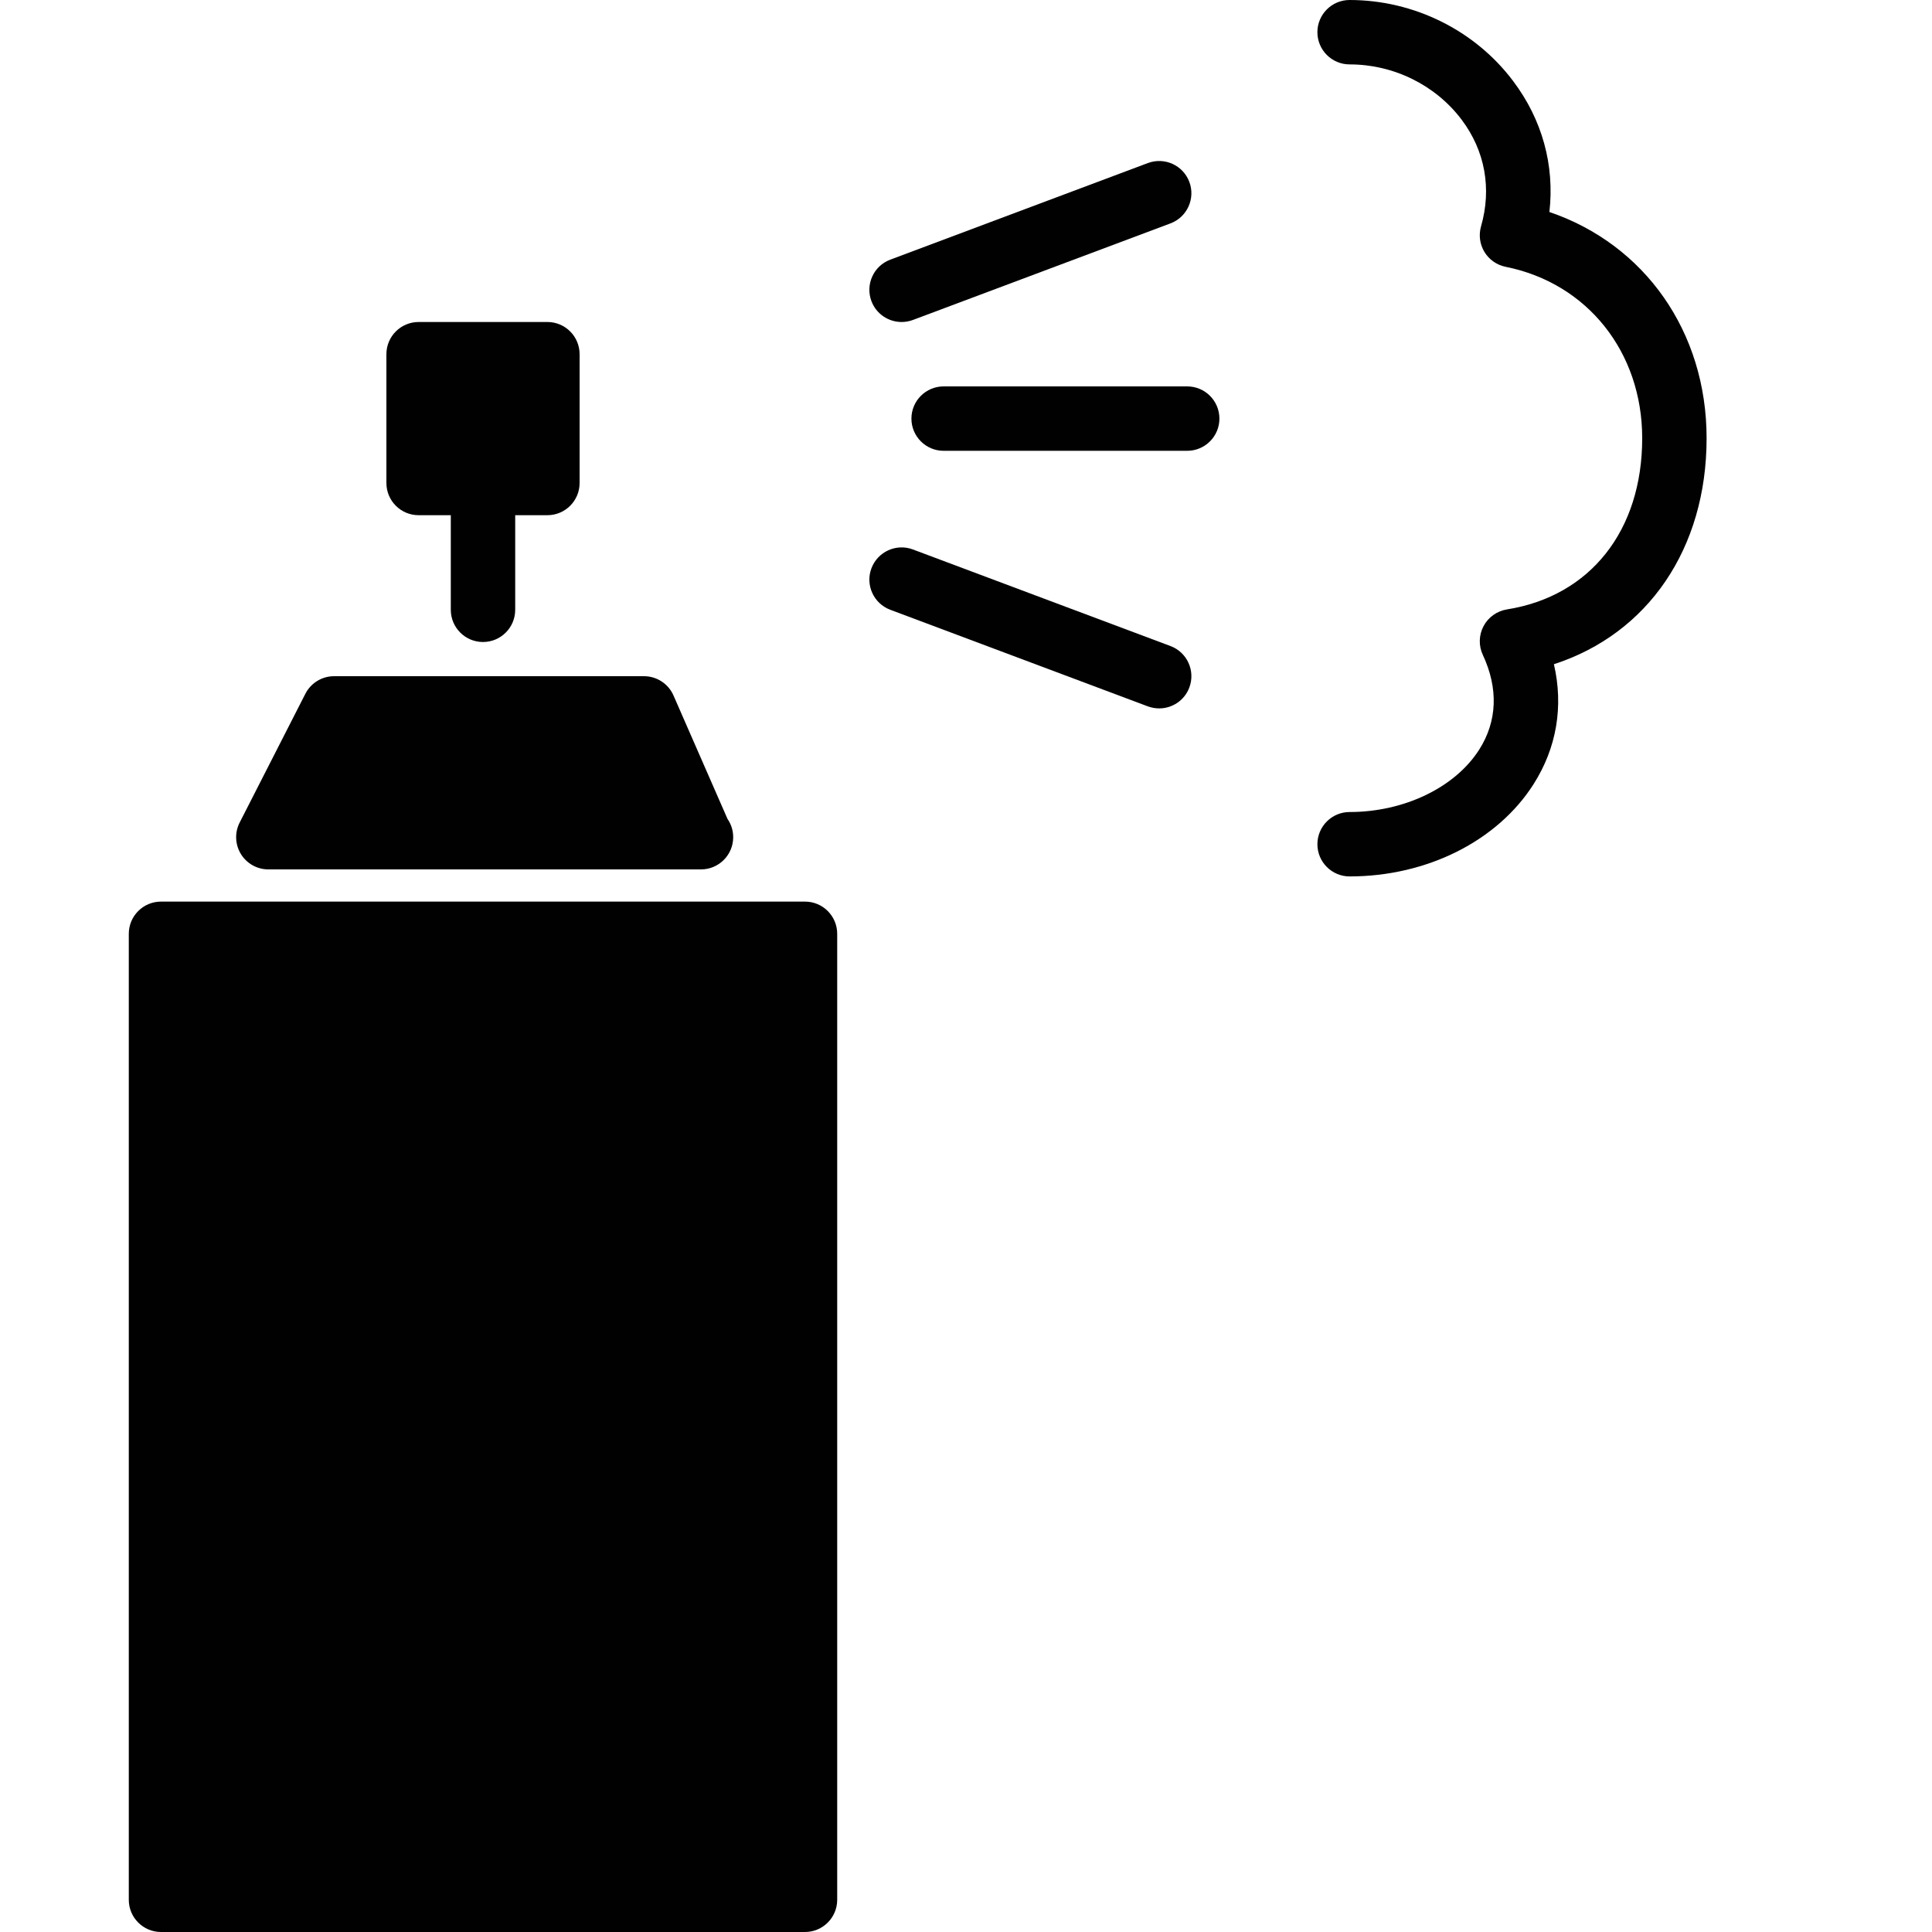 <?xml version="1.0" encoding="utf-8"?>
<!-- Generator: Adobe Illustrator 17.0.0, SVG Export Plug-In . SVG Version: 6.00 Build 0)  -->
<!DOCTYPE svg PUBLIC "-//W3C//DTD SVG 1.1//EN" "http://www.w3.org/Graphics/SVG/1.1/DTD/svg11.dtd">
<svg version="1.1" id="Layer_2" xmlns="http://www.w3.org/2000/svg" xmlns:xlink="http://www.w3.org/1999/xlink" x="0px" y="0px"
	 width="60px" height="60px" viewBox="0 0 60 60" enable-background="new 0 0 60 60" xml:space="preserve">
<g>
	<path fill="#010101" d="M25,28H5c-0.552,0-1,0.448-1,1v30c0,0.552,0.448,1,1,1h20c0.552,0,1-0.448,1-1V29
		C26,28.448,25.552,28,25,28z"/>
	<path fill="#010101" d="M8.333,27H21.75c0.007,0,0.013,0,0.02,0c0.552,0,1-0.448,1-1c0-0.211-0.065-0.407-0.177-0.568l-1.677-3.833
		C20.757,21.235,20.397,21,20,21h-9.625c-0.376,0-0.72,0.211-0.891,0.545l-2.041,4c-0.158,0.31-0.144,0.68,0.038,0.977
		C7.663,26.819,7.985,27,8.333,27z"/>
	<path fill="#010101" d="M13,16h1v2.938c0,0.552,0.448,1,1,1c0.552,0,1-0.448,1-1V16h1c0.552,0,1-0.448,1-1v-4c0-0.552-0.448-1-1-1
		h-4c-0.552,0-1,0.448-1,1v4C12,15.552,12.448,16,13,16z"/>
	<path fill="#010101" d="M36.87,12h-7.565c-0.552,0-1,0.448-1,1c0,0.552,0.448,1,1,1h7.565c0.552,0,1-0.448,1-1
		C37.87,12.448,37.422,12,36.87,12z"/>
	<path fill="#010101" d="M36.351,20.064l-8-3c-0.516-0.194-1.093,0.068-1.288,0.585c-0.194,0.517,0.068,1.093,0.585,1.288l8,3
		C35.765,21.98,35.883,22,36,22c0.405,0,0.786-0.248,0.936-0.649C37.13,20.834,36.868,20.258,36.351,20.064z"/>
	<path fill="#010101" d="M28,10c0.117,0,0.235-0.02,0.351-0.063l8-3c0.517-0.194,0.779-0.771,0.585-1.288
		c-0.194-0.517-0.77-0.779-1.288-0.585l-8,3c-0.517,0.194-0.779,0.77-0.585,1.288C27.214,9.753,27.595,10,28,10z"/>
	<path fill="#010101" d="M53,13.609c0-3.308-1.925-6.02-4.882-7.025c0.165-1.45-0.221-2.866-1.127-4.068
		C45.806,0.94,43.907,0,41.913,0c-0.552,0-1,0.448-1,1c0,0.552,0.448,1,1,1c1.37,0,2.67,0.642,3.48,1.718
		c0.726,0.964,0.939,2.14,0.602,3.311c-0.077,0.269-0.039,0.558,0.106,0.796c0.145,0.239,0.384,0.406,0.658,0.461
		C49.296,8.794,51,10.934,51,13.609c0,2.867-1.61,4.904-4.201,5.317c-0.31,0.05-0.579,0.242-0.726,0.519
		c-0.147,0.277-0.156,0.607-0.023,0.892c0.488,1.045,0.449,2.063-0.112,2.943c-0.75,1.177-2.33,1.938-4.025,1.938
		c-0.552,0-1,0.448-1,1c0,0.552,0.448,1,1,1c2.398,0,4.587-1.097,5.712-2.863c0.722-1.134,0.935-2.426,0.633-3.727
		C51.175,19.683,53,17.04,53,13.609z"/>
</g>
</svg>
